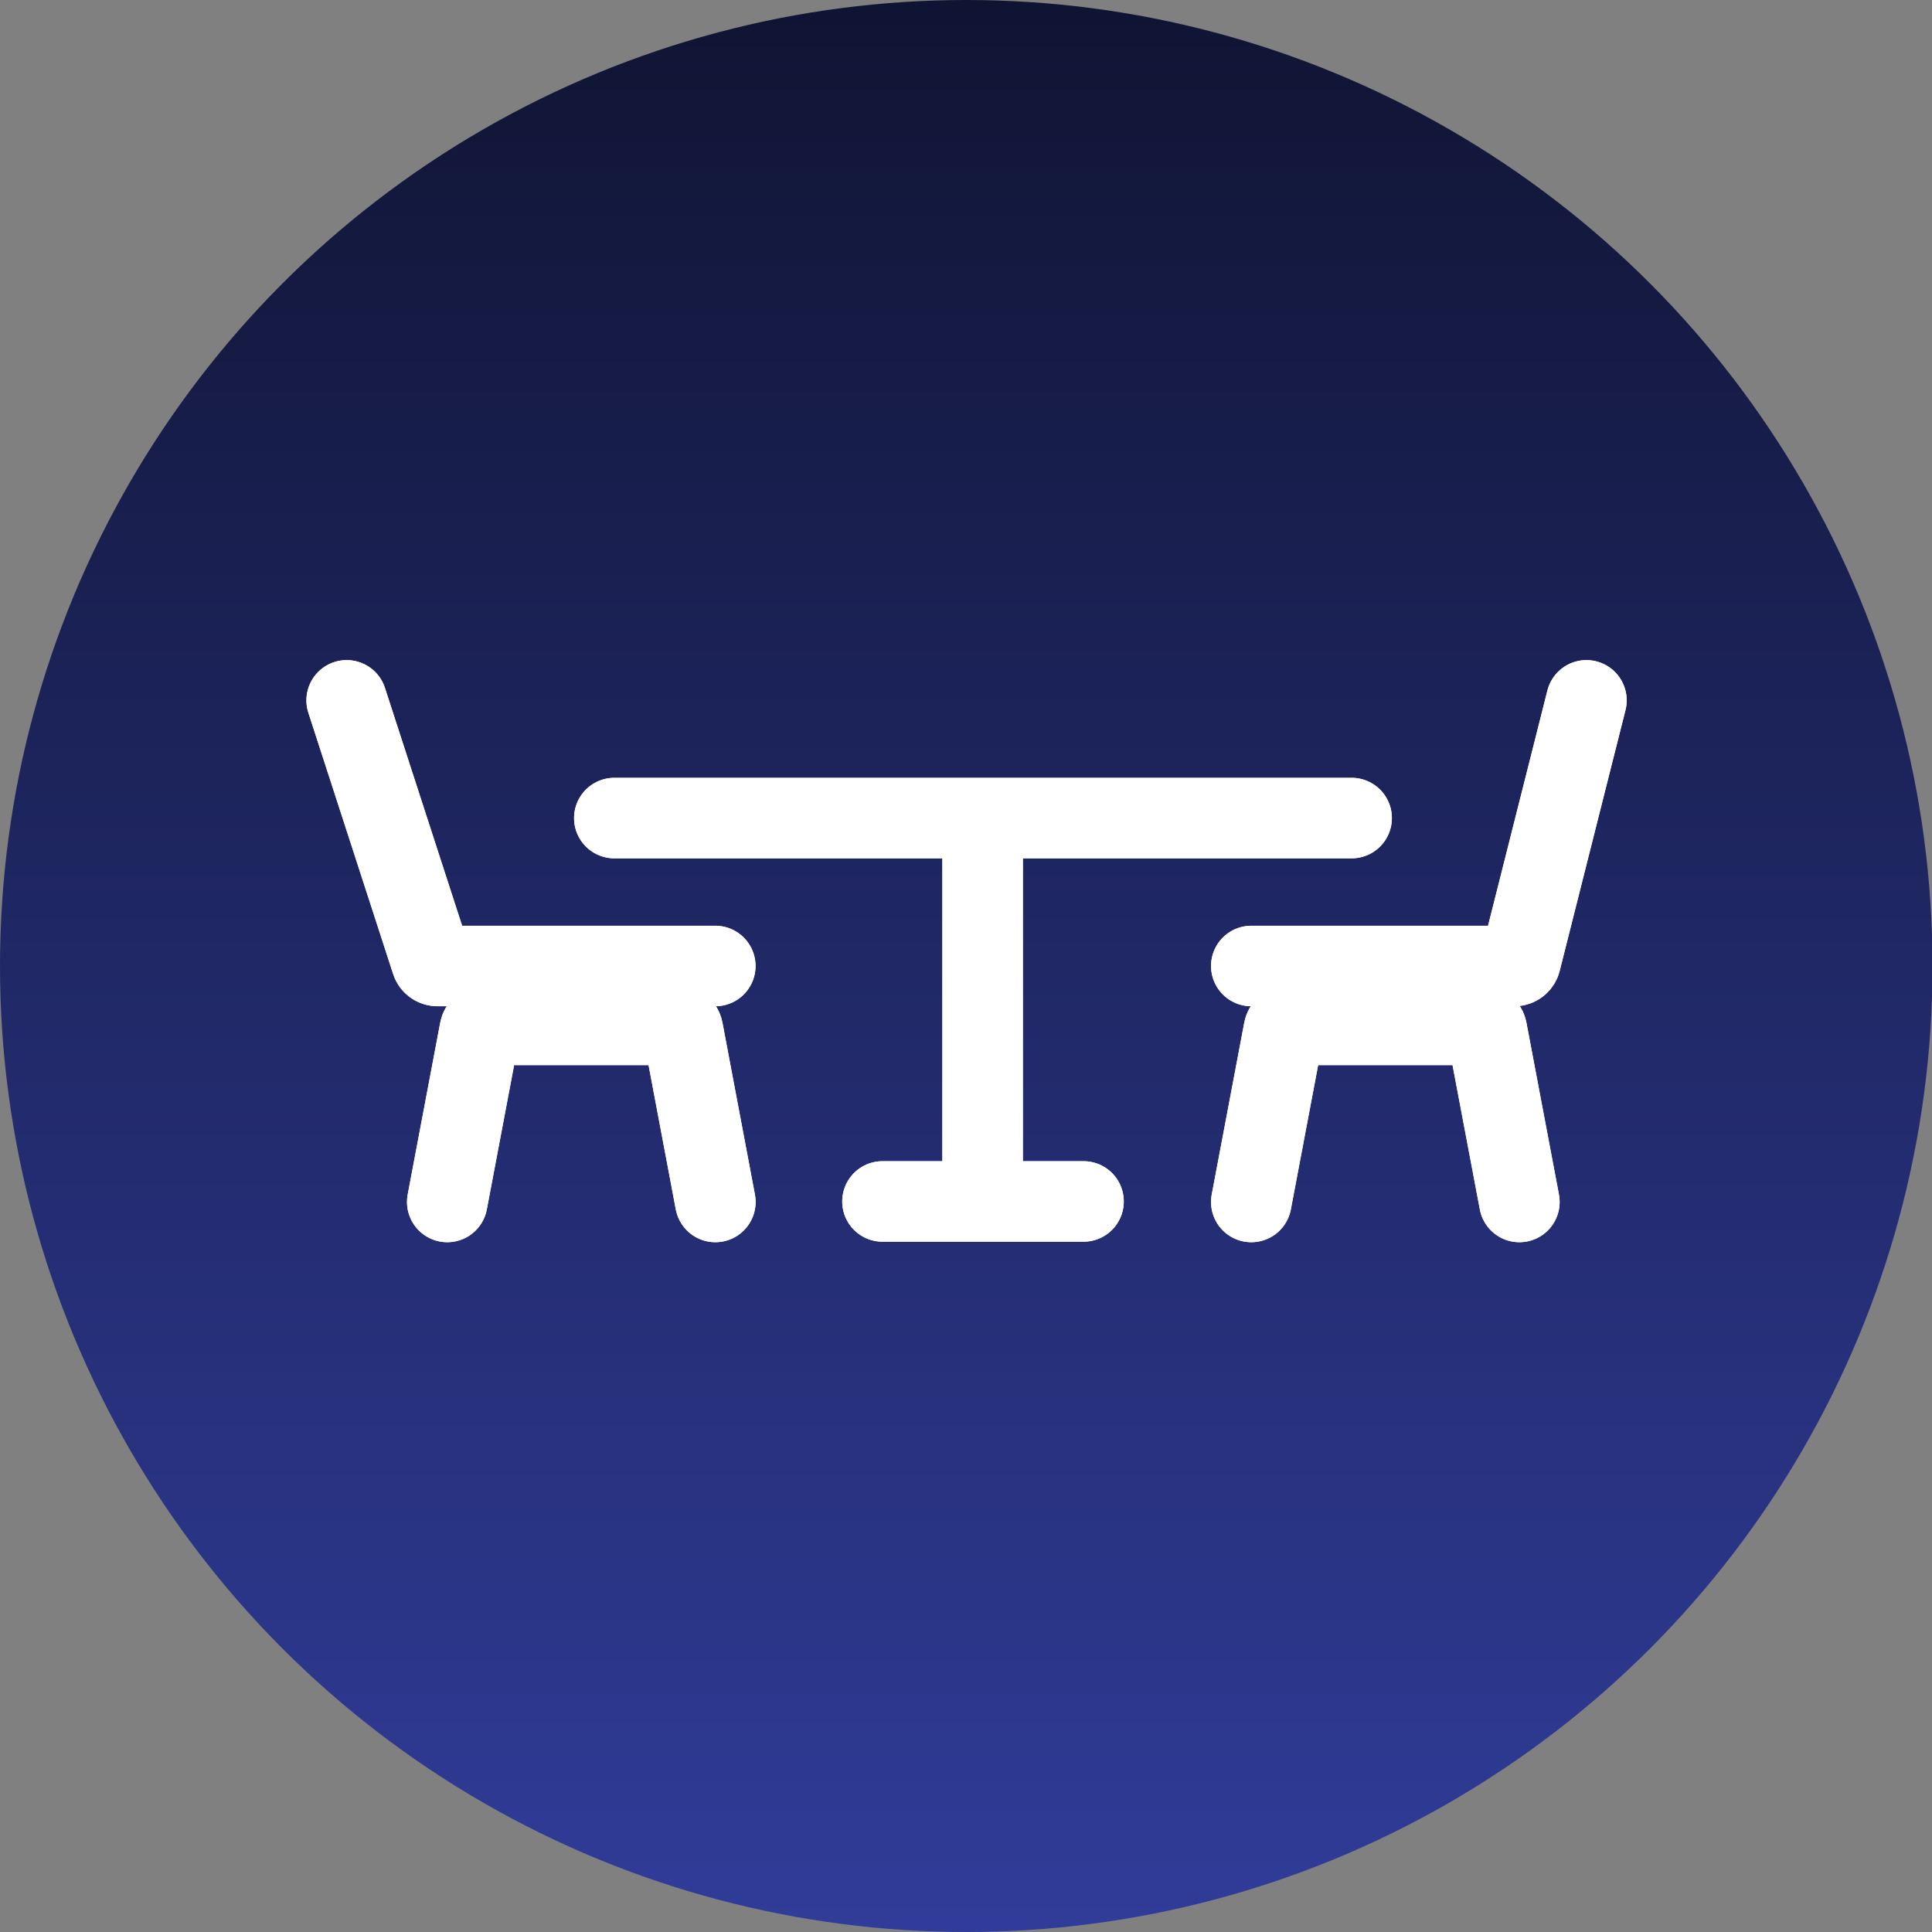 <svg width="30" height="30" viewBox="0 0 30 30" fill="none" xmlns="http://www.w3.org/2000/svg">
<rect x="0" y="0" width="30" height="30" fill="#808080" stroke="none"/>
<ellipse cx="15.004" cy="15" rx="15.004" ry="15" fill="url(#paint0_linear_8700_512)"/>
<path d="M15.258 12.703V19.12" stroke="white" stroke-width="1.25"/>
<path d="M13.703 18.656H16.825" stroke="white" stroke-width="1.25" stroke-linecap="round"/>
<path d="M9.539 12.703H20.988" stroke="white" stroke-width="1.25" stroke-linecap="round"/>
<path d="M11.107 15H6.794C6.75 15 6.712 14.972 6.699 14.931L5.383 10.875" stroke="white" stroke-width="1.25" stroke-linecap="round"/>
<path d="M6.945 18.664L7.45 15.995C7.459 15.948 7.501 15.914 7.549 15.914H10.505C10.553 15.914 10.595 15.948 10.604 15.995L11.108 18.664" stroke="white" stroke-width="1.25" stroke-linecap="round"/>
<path d="M19.43 15H23.515C23.561 15 23.601 14.969 23.612 14.925L24.634 10.875" stroke="white" stroke-width="1.25" stroke-linecap="round"/>
<path d="M19.43 18.664L19.935 15.995C19.944 15.948 19.985 15.914 20.033 15.914H22.99C23.038 15.914 23.079 15.948 23.088 15.995L23.593 18.664" stroke="white" stroke-width="1.25" stroke-linecap="round"/>
<path d="M15.258 12.703V19.12" stroke="white" stroke-width="1.25"/>
<path d="M13.703 18.656H16.825" stroke="white" stroke-width="1.25" stroke-linecap="round"/>
<path d="M9.539 12.703H20.988" stroke="white" stroke-width="1.25" stroke-linecap="round"/>
<path d="M11.107 15H6.794C6.75 15 6.712 14.972 6.699 14.931L5.383 10.875" stroke="white" stroke-width="1.25" stroke-linecap="round"/>
<path d="M6.945 18.664L7.45 15.995C7.459 15.948 7.501 15.914 7.549 15.914H10.505C10.553 15.914 10.595 15.948 10.604 15.995L11.108 18.664" stroke="white" stroke-width="1.25" stroke-linecap="round"/>
<path d="M19.43 15H23.515C23.561 15 23.601 14.969 23.612 14.925L24.634 10.875" stroke="white" stroke-width="1.25" stroke-linecap="round"/>
<path d="M19.43 18.664L19.935 15.995C19.944 15.948 19.985 15.914 20.033 15.914H22.99C23.038 15.914 23.079 15.948 23.088 15.995L23.593 18.664" stroke="white" stroke-width="1.25" stroke-linecap="round"/>
<defs>
<linearGradient id="paint0_linear_8700_512" x1="15.004" y1="0" x2="15.004" y2="30" gradientUnits="userSpaceOnUse">
<stop stop-color="#101433"/>
<stop offset="1" stop-color="#303C99"/>
</linearGradient>
</defs>
</svg>
